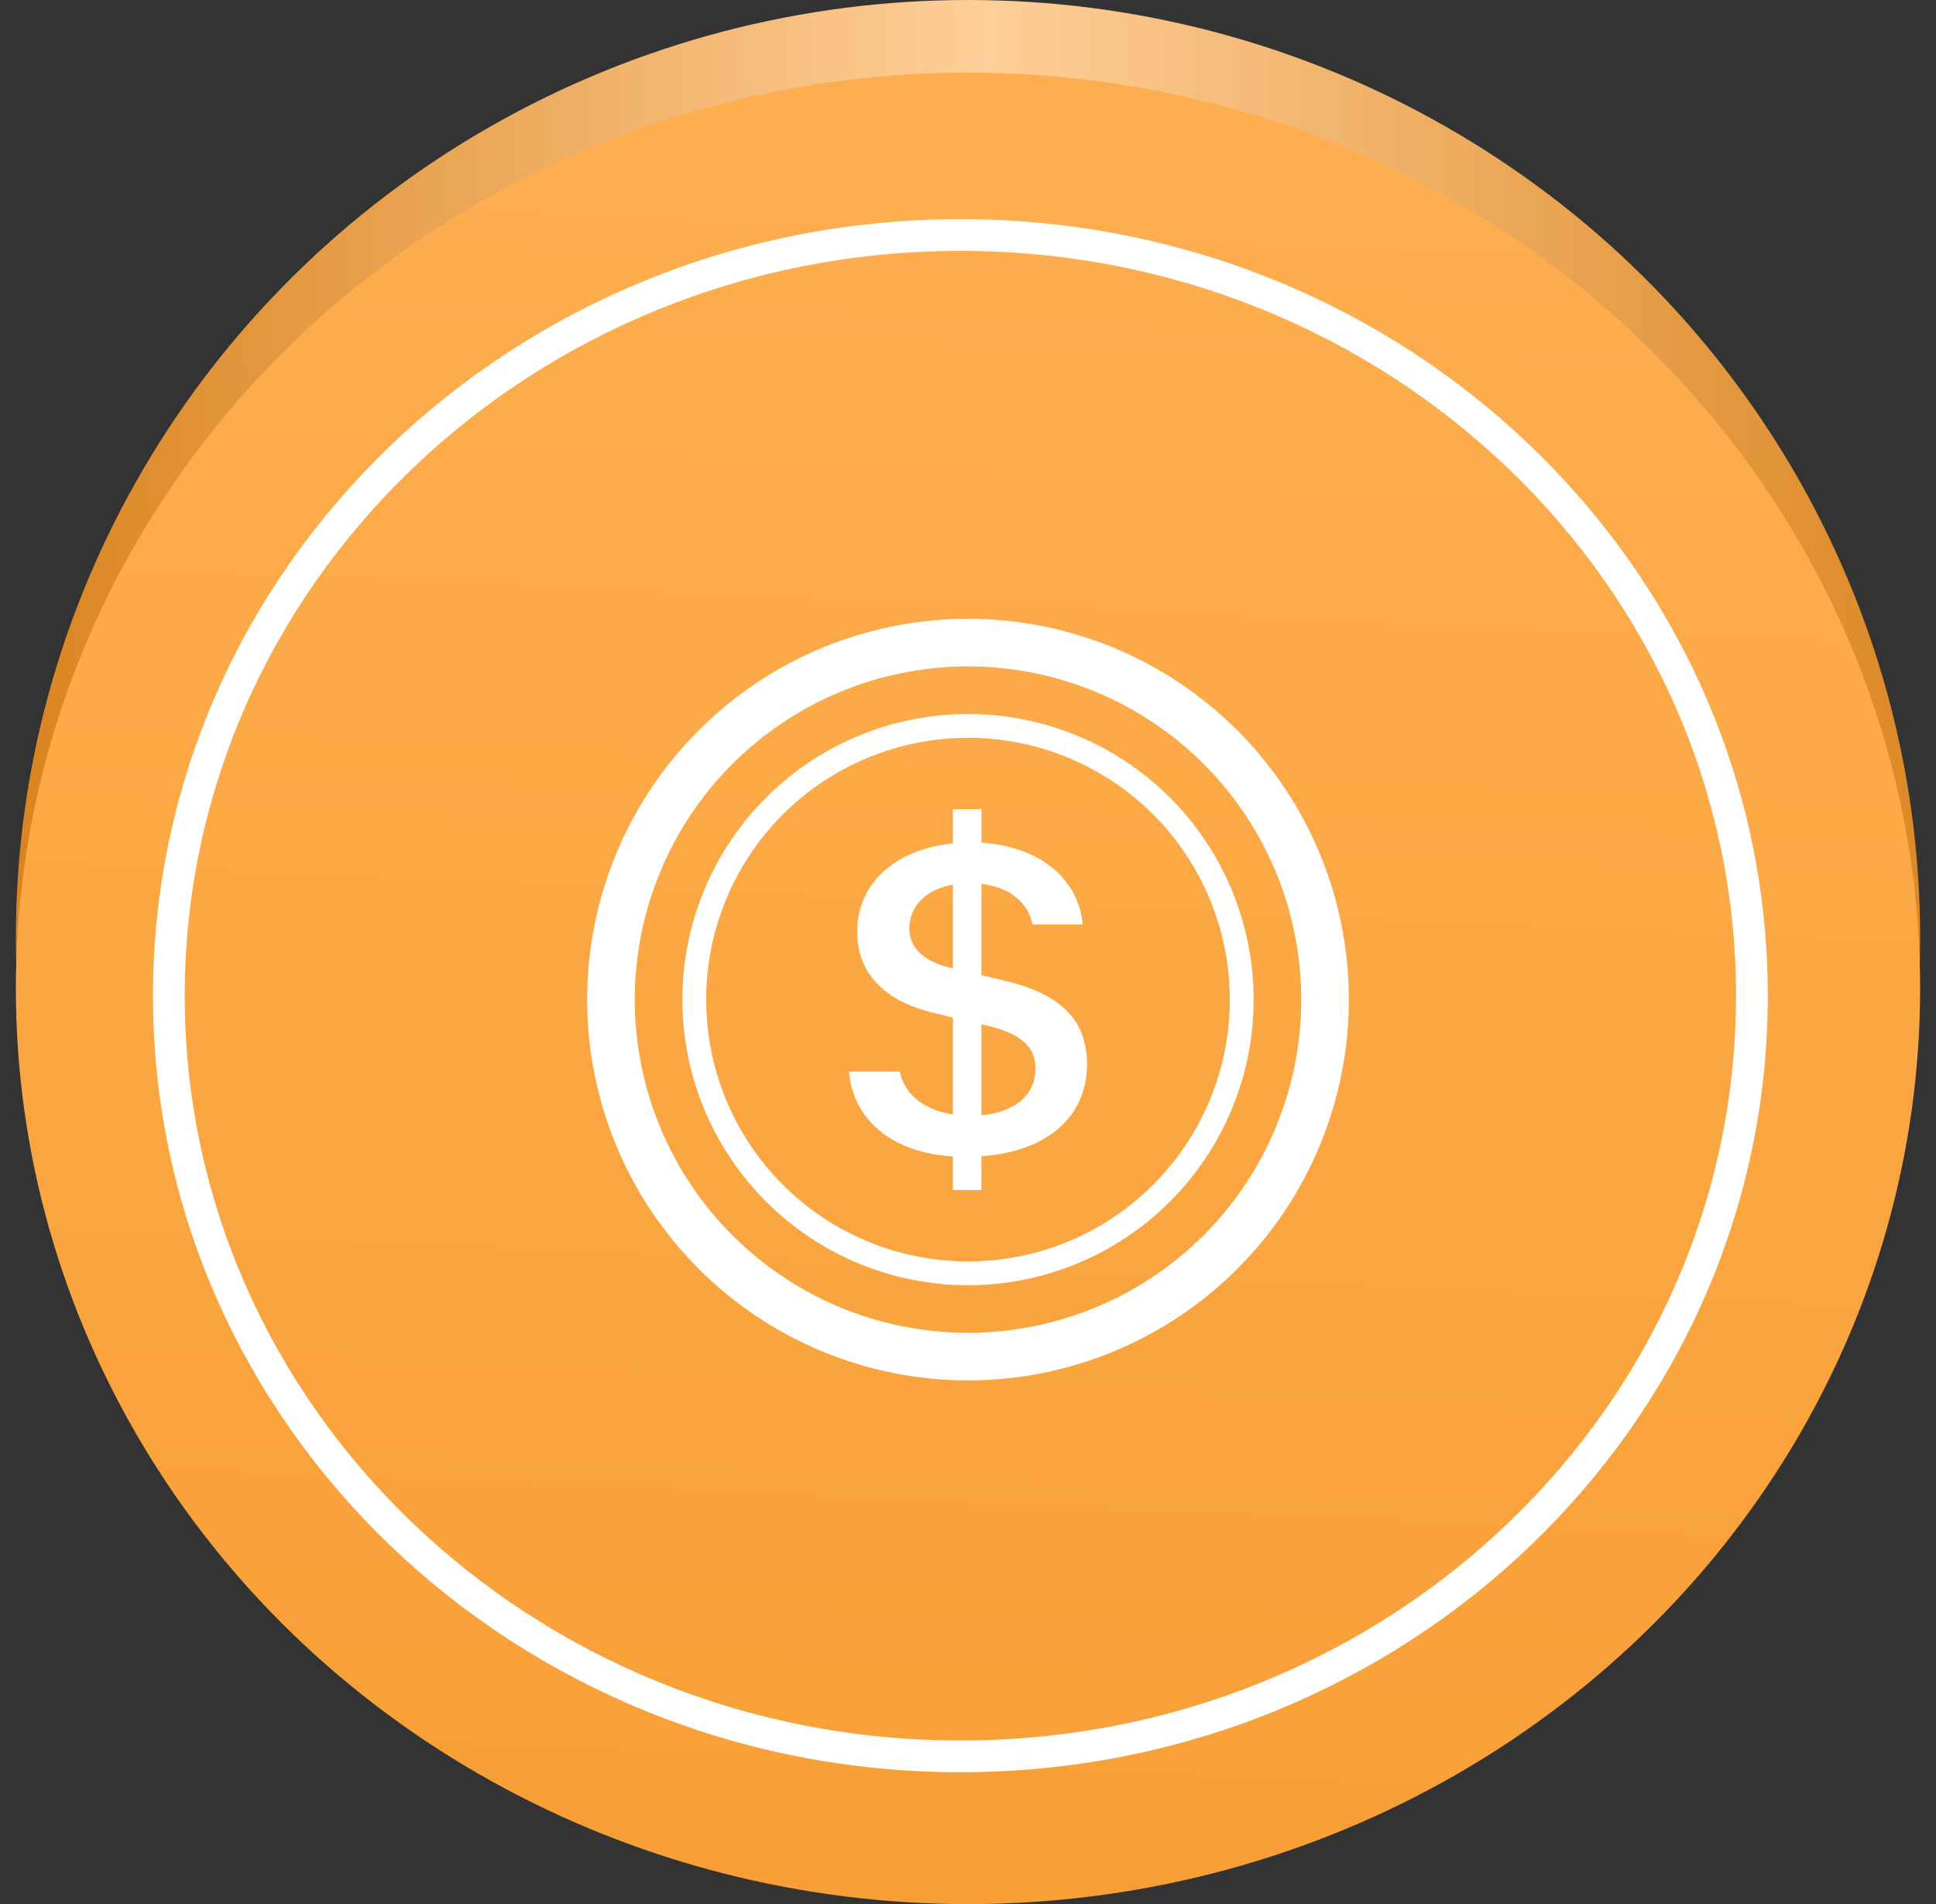 <svg xmlns="http://www.w3.org/2000/svg" width="61" height="60" viewBox="0 0 61 60" fill="none">
<rect x="0" y="0" width="61" height="60" fill="#333333" stroke="none"/>
<ellipse cx="30.5" cy="29.549" rx="30" ry="29.549" fill="url(#paint0_linear_103_560952)"/>
<ellipse cx="30.5" cy="31.146" rx="30" ry="28.857" fill="url(#paint1_linear_103_560952)"/>
<path d="M55.2 31.377C55.2 44.597 44.053 55.347 30.26 55.347C16.468 55.347 5.32 44.597 5.32 31.377C5.32 18.156 16.468 7.406 30.26 7.406C44.053 7.406 55.2 18.156 55.2 31.377Z" stroke="white"/>
<g clip-path="url(#clip0_103_560952)">
<path d="M26.75 33.767C26.864 35.197 27.995 36.312 30.023 36.444V37.5H30.923V36.437C33.023 36.289 34.25 35.167 34.25 33.538C34.25 32.058 33.311 31.294 31.633 30.898L30.923 30.73V27.855C31.823 27.957 32.396 28.449 32.534 29.13H34.112C33.998 27.752 32.816 26.673 30.923 26.556V25.5H30.023V26.578C28.23 26.754 27.008 27.832 27.008 29.358C27.008 30.708 27.917 31.566 29.427 31.919L30.023 32.066V35.117C29.101 34.977 28.49 34.471 28.352 33.767H26.75ZM30.015 30.517C29.131 30.312 28.651 29.893 28.651 29.264C28.651 28.558 29.168 28.03 30.023 27.876V30.516L30.015 30.517ZM31.053 32.307C32.129 32.556 32.626 32.959 32.626 33.672C32.626 34.485 32.008 35.043 30.923 35.145V32.277L31.053 32.307Z" fill="white"/>
<path d="M30.5 42C27.715 42 25.044 40.894 23.075 38.925C21.106 36.956 20 34.285 20 31.5C20 28.715 21.106 26.044 23.075 24.075C25.044 22.106 27.715 21 30.5 21C33.285 21 35.956 22.106 37.925 24.075C39.894 26.044 41 28.715 41 31.5C41 34.285 39.894 36.956 37.925 38.925C35.956 40.894 33.285 42 30.5 42ZM30.5 43.5C33.683 43.5 36.735 42.236 38.985 39.985C41.236 37.735 42.5 34.683 42.5 31.5C42.5 28.317 41.236 25.265 38.985 23.015C36.735 20.764 33.683 19.5 30.5 19.5C27.317 19.5 24.265 20.764 22.015 23.015C19.764 25.265 18.5 28.317 18.5 31.5C18.5 34.683 19.764 37.735 22.015 39.985C24.265 42.236 27.317 43.5 30.5 43.5Z" fill="white"/>
<path d="M30.5 39.75C28.312 39.75 26.213 38.881 24.666 37.334C23.119 35.786 22.25 33.688 22.25 31.5C22.25 29.312 23.119 27.213 24.666 25.666C26.213 24.119 28.312 23.25 30.5 23.25C32.688 23.25 34.786 24.119 36.334 25.666C37.881 27.213 38.75 29.312 38.75 31.5C38.75 33.688 37.881 35.786 36.334 37.334C34.786 38.881 32.688 39.75 30.5 39.75ZM30.5 40.5C31.682 40.5 32.852 40.267 33.944 39.815C35.036 39.363 36.028 38.7 36.864 37.864C37.7 37.028 38.363 36.036 38.815 34.944C39.267 33.852 39.5 32.682 39.5 31.5C39.5 30.318 39.267 29.148 38.815 28.056C38.363 26.964 37.7 25.972 36.864 25.136C36.028 24.3 35.036 23.637 33.944 23.185C32.852 22.733 31.682 22.5 30.5 22.5C28.113 22.5 25.824 23.448 24.136 25.136C22.448 26.824 21.5 29.113 21.5 31.5C21.5 33.887 22.448 36.176 24.136 37.864C25.824 39.552 28.113 40.5 30.5 40.5Z" fill="white"/>
</g>
<defs>
<linearGradient id="paint0_linear_103_560952" x1="-0.94" y1="34.06" x2="64.34" y2="33.139" gradientUnits="userSpaceOnUse">
<stop stop-color="#D88018"/>
<stop offset="0.499" stop-color="#FECF98"/>
<stop offset="1" stop-color="#D88018"/>
</linearGradient>
<linearGradient id="paint1_linear_103_560952" x1="30.5" y1="2.289" x2="28.021" y2="60.011" gradientUnits="userSpaceOnUse">
<stop offset="0.054" stop-color="#FEAE4F"/>
<stop offset="1" stop-color="#F89F36"/>
</linearGradient>
<clipPath id="clip0_103_560952">
<rect width="24" height="24" fill="white" transform="translate(18.5 19.5)"/>
</clipPath>
</defs>
</svg>